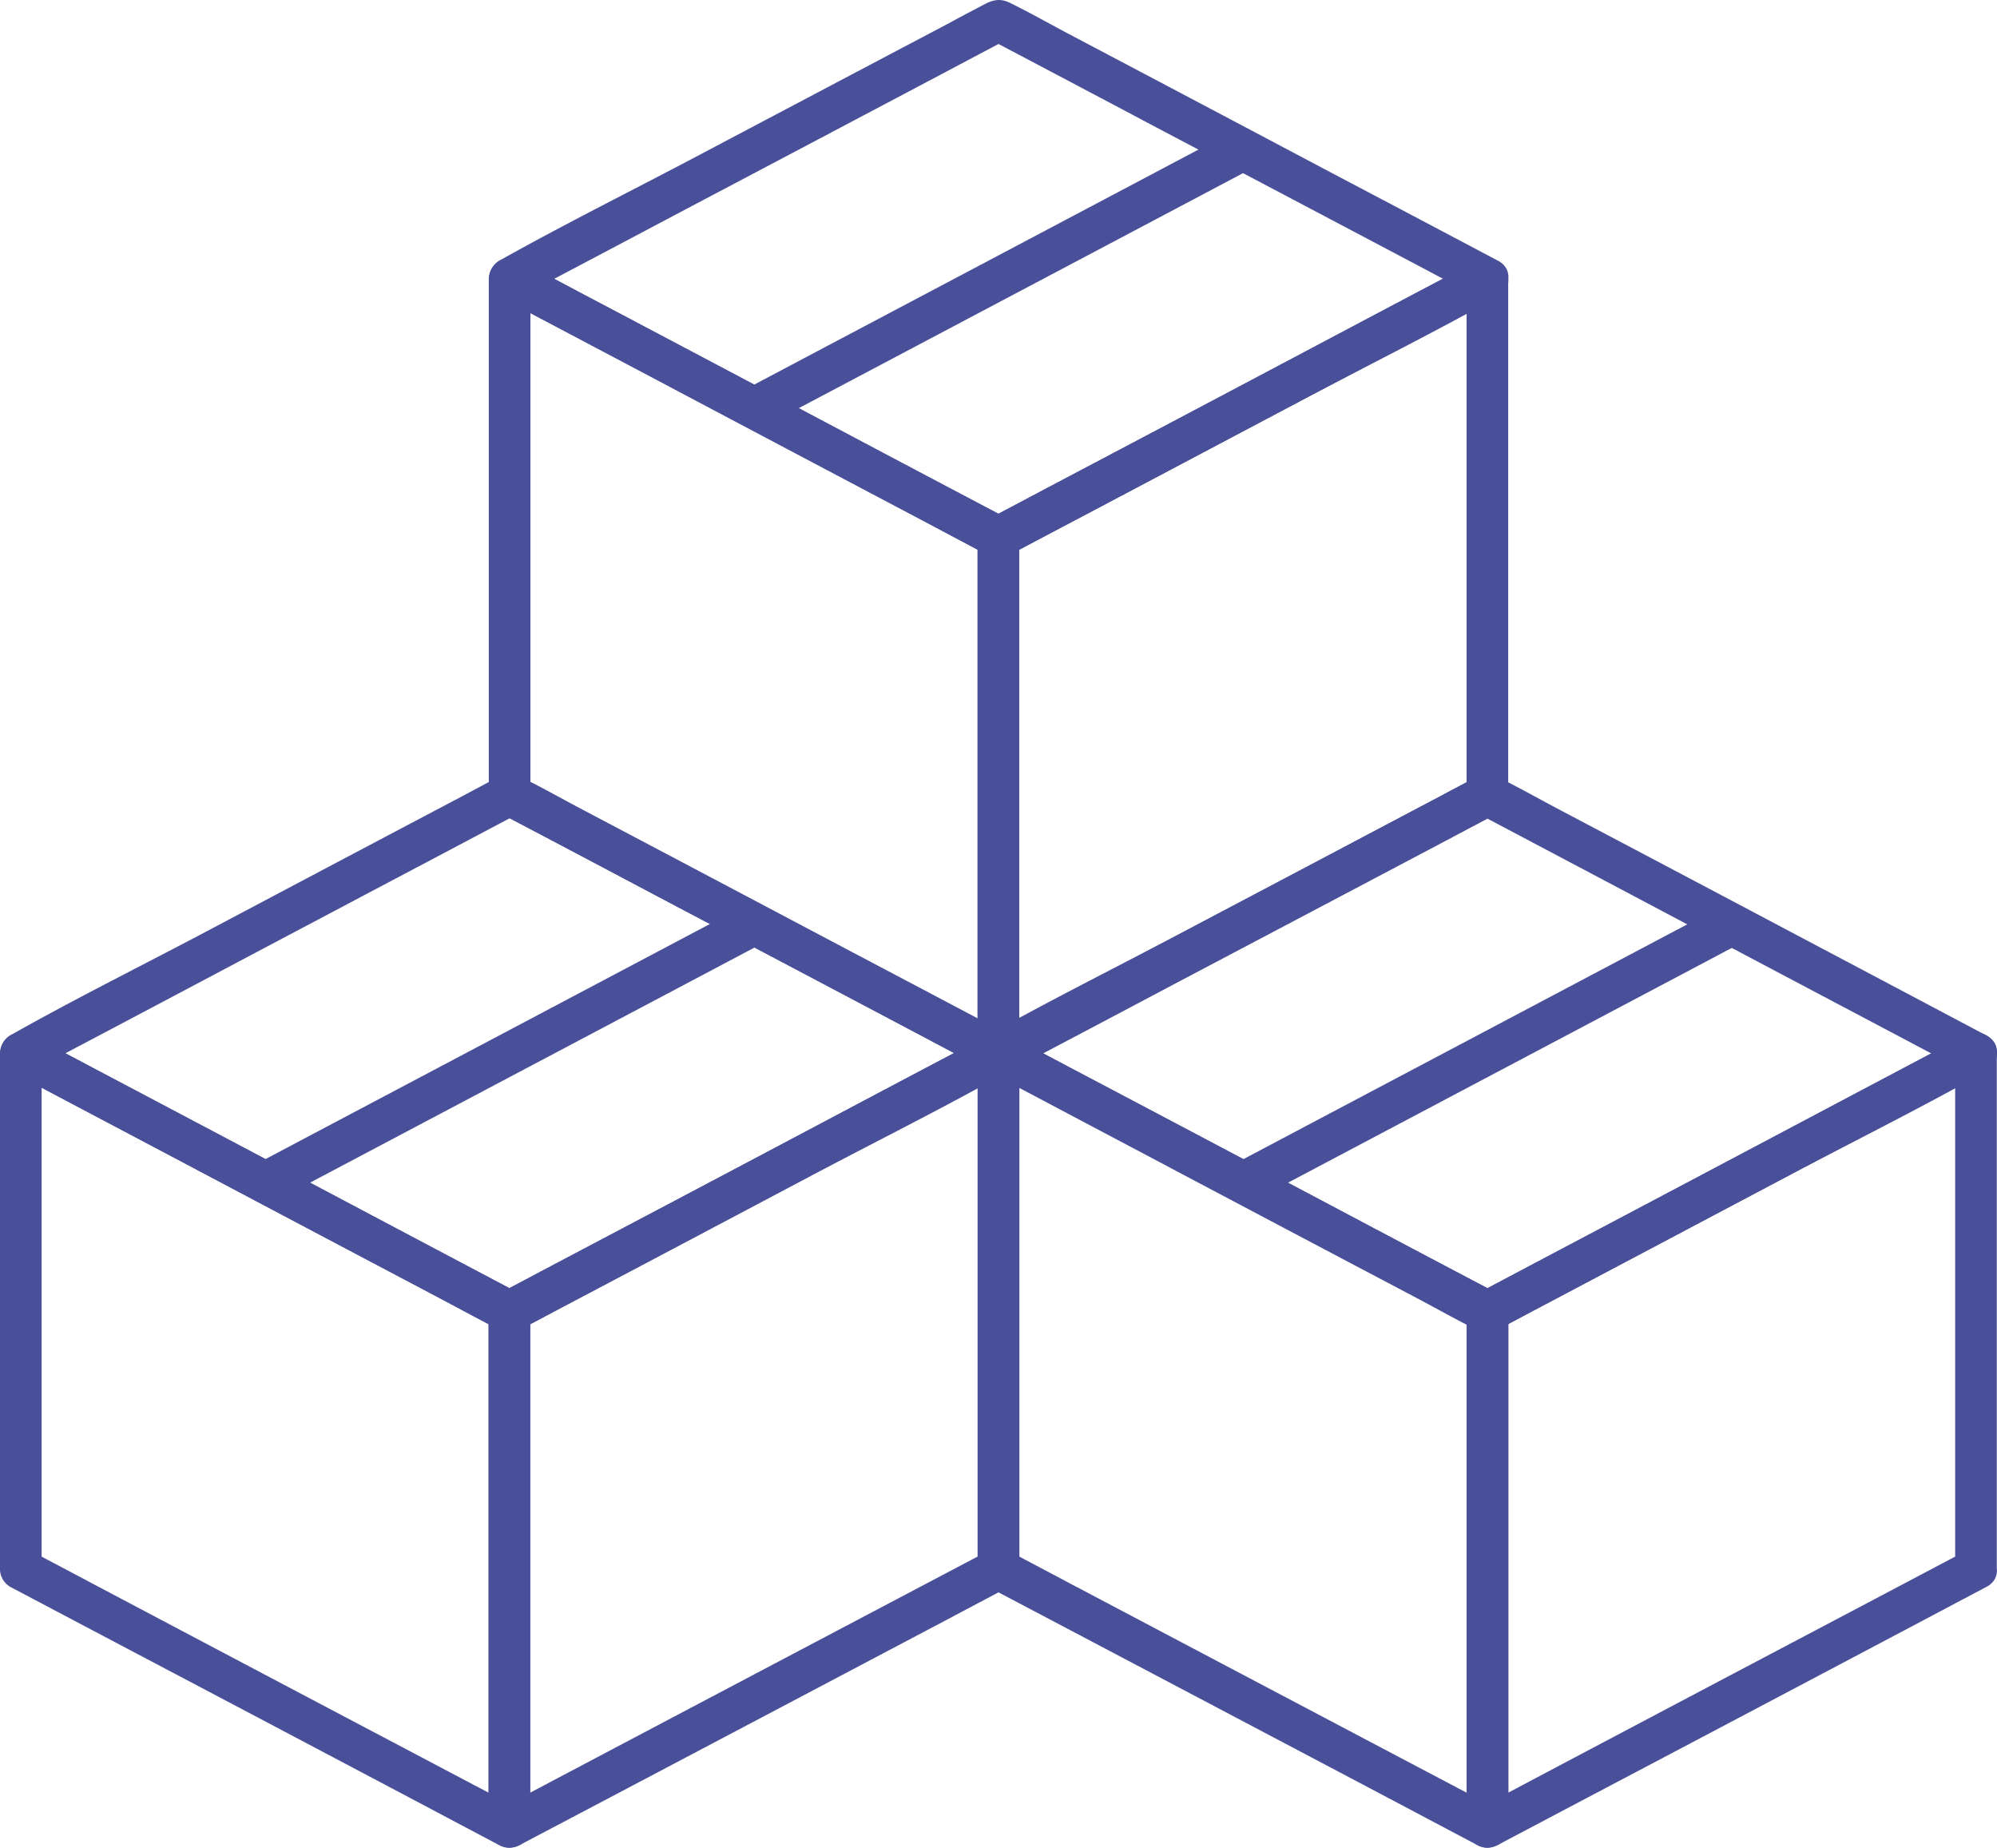 <svg xmlns="http://www.w3.org/2000/svg" width="347.724" height="321.656" viewBox="0 0 347.724 321.656">
  <g id="noun-products-2804222" transform="translate(396.8 313.876)">
    <g id="Group_42" data-name="Group 42" transform="translate(-396.8 -313.876)">
      <g id="Group_23" data-name="Group 23" transform="translate(85.11 0)">
        <g id="Group_16" data-name="Group 16" transform="translate(0 44.98)">
          <g id="Group_15" data-name="Group 15">
            <path id="Path_43" data-name="Path 43" d="M357.645,327.5q-14.457-7.609-28.877-15.254-22.881-12.065-45.761-24.167c-3.478-1.848-6.993-3.7-10.471-5.544.616,1.051,1.2,2.1,1.812,3.116v-89.82c-1.812,1.051-3.623,2.1-5.435,3.116q14.457,7.609,28.877,15.254,22.881,12.12,45.761,24.2c3.478,1.848,6.993,3.7,10.471,5.544-.616-1.051-1.2-2.1-1.812-3.116v89.784c0,4.674,7.246,4.674,7.246,0V240.831a3.578,3.578,0,0,0-1.812-3.116q-14.457-7.609-28.877-15.254-22.881-12.12-45.761-24.2c-3.478-1.848-6.993-3.7-10.471-5.544a3.648,3.648,0,0,0-5.435,3.116v89.82a3.578,3.578,0,0,0,1.812,3.116q14.457,7.609,28.877,15.254,22.881,12.065,45.761,24.167c3.478,1.848,6.993,3.7,10.471,5.544C358.116,335.9,361.775,329.673,357.645,327.5Z" transform="translate(-267.1 -192.268)" fill="#494f98"/>
          </g>
        </g>
        <g id="Group_18" data-name="Group 18" transform="translate(85.11 44.98)">
          <g id="Group_17" data-name="Group 17">
            <path id="Path_44" data-name="Path 44" d="M588.958,282.535q-14.457,7.609-28.877,15.254-22.881,12.065-45.8,24.167c-3.478,1.848-6.993,3.7-10.471,5.544,1.812,1.051,3.623,2.1,5.435,3.116V240.831c-.616,1.051-1.2,2.1-1.812,3.116q14.457-7.609,28.877-15.254,22.881-12.12,45.8-24.2c3.478-1.848,6.993-3.7,10.471-5.544-1.812-1.051-3.623-2.1-5.435-3.116v89.82c0,4.674,7.246,4.674,7.246,0v-89.82a3.648,3.648,0,0,0-5.435-3.116q-14.457,7.609-28.877,15.254-22.881,12.12-45.8,24.2c-3.478,1.848-6.993,3.7-10.471,5.544A3.578,3.578,0,0,0,502,240.831v89.784a3.648,3.648,0,0,0,5.435,3.116q14.457-7.609,28.877-15.254,22.881-12.065,45.8-24.167c3.478-1.848,6.993-3.7,10.471-5.544C596.711,286.593,593.052,280.324,588.958,282.535Z" transform="translate(-502 -192.268)" fill="#494f98"/>
          </g>
        </g>
        <g id="Group_20" data-name="Group 20" transform="translate(0.082)">
          <g id="Group_19" data-name="Group 19">
            <path id="Path_45" data-name="Path 45" d="M439.311,113.514q-14.457,7.609-28.877,15.254-22.881,12.12-45.8,24.2c-3.478,1.848-6.993,3.7-10.471,5.544h3.659q-14.457-7.609-28.877-15.254-22.881-12.12-45.762-24.2c-3.478-1.848-6.993-3.7-10.471-5.544v6.268q14.457-7.609,28.877-15.254,22.881-12.065,45.761-24.167c3.478-1.848,6.993-3.7,10.471-5.544h-3.659q14.457,7.609,28.877,15.254,22.881,12.065,45.8,24.167c3.478,1.848,6.993,3.7,10.471,5.544,4.131,2.174,7.79-4.094,3.659-6.268Q428.4,105.8,413.8,98.116q-22.881-12.12-45.8-24.2c-3.333-1.775-6.667-3.659-10.073-5.326-1.957-.942-3.333-.29-4.928.58-1.739.906-3.478,1.812-5.181,2.754q-21.848,11.522-43.66,23.044c-11.486,6.087-23.189,11.884-34.529,18.225-.181.109-.362.181-.544.29a3.664,3.664,0,0,0,0,6.268q14.565,7.717,29.167,15.4,22.881,12.12,45.8,24.2c3.333,1.775,6.667,3.659,10.073,5.326,1.957.942,3.333.29,4.964-.58,1.739-.906,3.478-1.848,5.181-2.754q21.848-11.522,43.66-23.08c11.486-6.087,23.189-11.884,34.529-18.225.181-.109.362-.181.543-.29C447.065,117.609,443.405,111.34,439.311,113.514Z" transform="translate(-267.325 -68.124)" fill="#494f98"/>
          </g>
        </g>
        <g id="Group_22" data-name="Group 22" transform="translate(42.571 22.475)">
          <g id="Group_21" data-name="Group 21">
            <path id="Path_46" data-name="Path 46" d="M471.482,130.606q-14.4,7.609-28.841,15.254-22.881,12.12-45.761,24.2c-3.478,1.848-6.993,3.7-10.471,5.544-4.13,2.174-.471,8.442,3.659,6.268q14.4-7.609,28.841-15.254,22.881-12.12,45.761-24.2c3.478-1.848,6.993-3.7,10.471-5.544,4.13-2.174.471-8.442-3.66-6.268Z" transform="translate(-384.595 -130.154)" fill="#494f98"/>
          </g>
        </g>
      </g>
      <g id="Group_32" data-name="Group 32" transform="translate(0 134.784)">
        <g id="Group_25" data-name="Group 25" transform="translate(0 45.017)">
          <g id="Group_24" data-name="Group 24">
            <path id="Path_47" data-name="Path 47" d="M122.708,699.526q-14.4-7.609-28.841-15.218-22.881-12.065-45.761-24.167c-3.478-1.848-6.993-3.7-10.471-5.544.616,1.051,1.2,2.1,1.812,3.116V567.931c-1.812,1.051-3.623,2.1-5.435,3.116q14.4,7.609,28.841,15.254,22.881,12.12,45.761,24.2c3.478,1.848,6.993,3.7,10.471,5.544-.616-1.051-1.2-2.1-1.812-3.116v89.747c0,4.674,7.246,4.674,7.246,0V612.931a3.578,3.578,0,0,0-1.812-3.116q-14.4-7.609-28.841-15.254-22.881-12.12-45.761-24.2c-3.478-1.848-6.993-3.7-10.471-5.544a3.648,3.648,0,0,0-5.435,3.116v89.784a3.578,3.578,0,0,0,1.812,3.116q14.4,7.609,28.841,15.218,22.881,12.065,45.761,24.167c3.478,1.848,6.993,3.7,10.471,5.544C123.179,707.969,126.839,701.7,122.708,699.526Z" transform="translate(-32.2 -564.368)" fill="#494f98"/>
          </g>
        </g>
        <g id="Group_27" data-name="Group 27" transform="translate(85.074 44.98)">
          <g id="Group_26" data-name="Group 26">
            <path id="Path_48" data-name="Path 48" d="M353.958,654.535q-14.457,7.609-28.877,15.218-22.881,12.065-45.8,24.167c-3.478,1.848-6.993,3.7-10.471,5.544,1.812,1.051,3.623,2.1,5.435,3.116V612.831c-.616,1.051-1.2,2.1-1.812,3.116q14.457-7.609,28.877-15.254,22.881-12.12,45.8-24.2c3.478-1.848,6.993-3.7,10.471-5.544-1.812-1.051-3.623-2.1-5.435-3.116v89.82c0,4.674,7.246,4.674,7.246,0v-89.82a3.648,3.648,0,0,0-5.435-3.116q-14.457,7.609-28.877,15.254-22.881,12.12-45.8,24.2c-3.478,1.848-6.993,3.7-10.471,5.544A3.578,3.578,0,0,0,267,612.831v89.747a3.648,3.648,0,0,0,5.435,3.116q14.457-7.609,28.877-15.218,22.881-12.065,45.8-24.167c3.478-1.848,6.993-3.7,10.471-5.544C361.711,658.593,358.052,652.361,353.958,654.535Z" transform="translate(-267 -564.268)" fill="#494f98"/>
          </g>
        </g>
        <g id="Group_29" data-name="Group 29" transform="translate(0.045)">
          <g id="Group_28" data-name="Group 28">
            <path id="Path_49" data-name="Path 49" d="M204.311,485.551q-14.457,7.609-28.877,15.254-22.881,12.12-45.8,24.2c-3.478,1.848-6.993,3.7-10.471,5.544h3.659q-14.4-7.609-28.841-15.254-22.881-12.12-45.761-24.2c-3.478-1.848-6.993-3.7-10.471-5.544v6.268q14.457-7.609,28.877-15.254,22.881-12.12,45.761-24.2c3.478-1.848,6.993-3.7,10.471-5.544H119.2q14.457,7.609,28.877,15.254,22.881,12.065,45.761,24.167c3.478,1.848,6.993,3.7,10.471,5.544,4.13,2.174,7.79-4.058,3.659-6.268Q193.4,477.8,178.8,470.116q-22.881-12.12-45.8-24.2c-3.333-1.775-6.667-3.659-10.073-5.326-1.957-.942-3.333-.29-4.928.58-1.739.906-3.478,1.848-5.181,2.754Q90.976,455.442,69.164,467c-11.486,6.087-23.189,11.884-34.529,18.261-.181.109-.362.181-.543.29a3.664,3.664,0,0,0,0,6.268q14.565,7.717,29.167,15.4,22.881,12.12,45.8,24.2c3.333,1.775,6.667,3.659,10.073,5.326,1.957.942,3.333.29,4.964-.58,1.739-.906,3.478-1.848,5.181-2.754q21.848-11.522,43.66-23.08c11.486-6.087,23.189-11.884,34.529-18.261.181-.109.362-.181.543-.29C212.065,489.609,208.405,483.341,204.311,485.551Z" transform="translate(-32.325 -440.124)" fill="#494f98"/>
          </g>
        </g>
        <g id="Group_31" data-name="Group 31" transform="translate(42.535 22.534)">
          <g id="Group_30" data-name="Group 30">
            <path id="Path_50" data-name="Path 50" d="M236.482,502.782q-14.4,7.609-28.841,15.254-22.881,12.12-45.761,24.2c-3.478,1.848-6.993,3.7-10.471,5.544-4.13,2.174-.471,8.442,3.659,6.268q14.4-7.609,28.841-15.254,22.881-12.12,45.761-24.2c3.478-1.848,6.993-3.7,10.471-5.544,4.13-2.21.471-8.478-3.659-6.268Z" transform="translate(-149.595 -502.317)" fill="#494f98"/>
          </g>
        </g>
      </g>
      <g id="Group_41" data-name="Group 41" transform="translate(170.229 134.857)">
        <g id="Group_34" data-name="Group 34" transform="translate(0.027 44.908)">
          <g id="Group_33" data-name="Group 33">
            <path id="Path_51" data-name="Path 51" d="M592.681,699.463q-14.457-7.609-28.877-15.218-22.881-12.065-45.8-24.167c-3.478-1.848-6.993-3.7-10.471-5.544.616,1.051,1.2,2.1,1.812,3.116v-89.82c-1.812,1.051-3.623,2.1-5.435,3.116q14.457,7.609,28.877,15.254,22.881,12.12,45.8,24.2c3.478,1.848,6.993,3.7,10.471,5.544-.616-1.051-1.2-2.1-1.812-3.116v89.747c0,4.674,7.246,4.674,7.246,0V612.831a3.578,3.578,0,0,0-1.812-3.116q-14.457-7.609-28.877-15.254-22.881-12.12-45.8-24.2c-3.478-1.848-6.993-3.7-10.471-5.544a3.648,3.648,0,0,0-5.435,3.116v89.82a3.578,3.578,0,0,0,1.812,3.116q14.457,7.609,28.877,15.218,22.881,12.065,45.8,24.167c3.478,1.848,6.993,3.7,10.471,5.544C593.116,707.9,596.811,701.637,592.681,699.463Z" transform="translate(-502.1 -564.268)" fill="#494f98"/>
          </g>
        </g>
        <g id="Group_36" data-name="Group 36" transform="translate(85.137 44.908)">
          <g id="Group_35" data-name="Group 35">
            <path id="Path_52" data-name="Path 52" d="M823.885,654.535q-14.4,7.609-28.841,15.218-22.881,12.065-45.761,24.167c-3.478,1.848-6.993,3.7-10.471,5.544,1.812,1.051,3.623,2.1,5.435,3.116V612.831c-.616,1.051-1.2,2.1-1.812,3.116q14.4-7.609,28.841-15.254,22.881-12.12,45.761-24.2c3.478-1.848,6.993-3.7,10.471-5.544-1.812-1.051-3.623-2.1-5.435-3.116v89.784c0,4.674,7.246,4.674,7.246,0V567.831a3.648,3.648,0,0,0-5.435-3.116q-14.4,7.609-28.841,15.254-22.881,12.12-45.761,24.2c-3.478,1.848-6.993,3.7-10.471,5.544A3.578,3.578,0,0,0,737,612.831v89.747a3.648,3.648,0,0,0,5.435,3.116q14.4-7.609,28.841-15.218,22.881-12.065,45.761-24.167c3.478-1.848,6.993-3.7,10.471-5.544C831.675,658.593,828.016,652.361,823.885,654.535Z" transform="translate(-737 -564.269)" fill="#494f98"/>
          </g>
        </g>
        <g id="Group_38" data-name="Group 38">
          <g id="Group_37" data-name="Group 37">
            <path id="Path_53" data-name="Path 53" d="M674.047,485.714q-14.4,7.609-28.841,15.254-22.881,12.12-45.761,24.2c-3.478,1.848-6.993,3.7-10.471,5.544h3.659q-14.457-7.609-28.877-15.254-22.881-12.12-45.8-24.2c-3.478-1.848-6.993-3.7-10.471-5.544v6.268q14.457-7.609,28.877-15.254,22.881-12.065,45.8-24.167c3.478-1.848,6.993-3.7,10.471-5.544h-3.659q14.4,7.609,28.841,15.254,22.881,12.12,45.761,24.2c3.478,1.848,6.993,3.7,10.471,5.544,4.13,2.174,7.79-4.058,3.659-6.268q-14.565-7.718-29.167-15.435-22.881-12.12-45.8-24.2c-3.333-1.775-6.667-3.659-10.073-5.326-1.957-.942-3.333-.29-4.964.58-1.739.906-3.478,1.812-5.181,2.754q-21.848,11.522-43.66,23.044c-11.486,6.087-23.189,11.884-34.529,18.225-.181.109-.362.181-.544.29a3.664,3.664,0,0,0,0,6.268q14.565,7.717,29.167,15.435,22.881,12.12,45.8,24.2c3.333,1.775,6.667,3.659,10.073,5.326,1.956.942,3.333.29,4.928-.58,1.739-.906,3.478-1.848,5.181-2.754q21.794-11.522,43.624-23.08c11.486-6.087,23.189-11.884,34.493-18.225.181-.109.362-.181.544-.29C681.837,489.772,678.178,483.5,674.047,485.714Z" transform="translate(-502.025 -440.324)" fill="#494f98"/>
          </g>
        </g>
        <g id="Group_40" data-name="Group 40" transform="translate(42.598 22.461)">
          <g id="Group_39" data-name="Group 39">
            <path id="Path_54" data-name="Path 54" d="M706.482,502.782q-14.4,7.609-28.841,15.254-22.881,12.12-45.761,24.2c-3.478,1.848-6.993,3.7-10.471,5.544-4.13,2.174-.471,8.442,3.659,6.268q14.4-7.609,28.841-15.254,22.881-12.12,45.761-24.2c3.478-1.848,6.993-3.7,10.471-5.544,4.131-2.21.471-8.478-3.659-6.268Z" transform="translate(-619.595 -502.317)" fill="#494f98"/>
          </g>
        </g>
      </g>
    </g>
  </g>
</svg>
